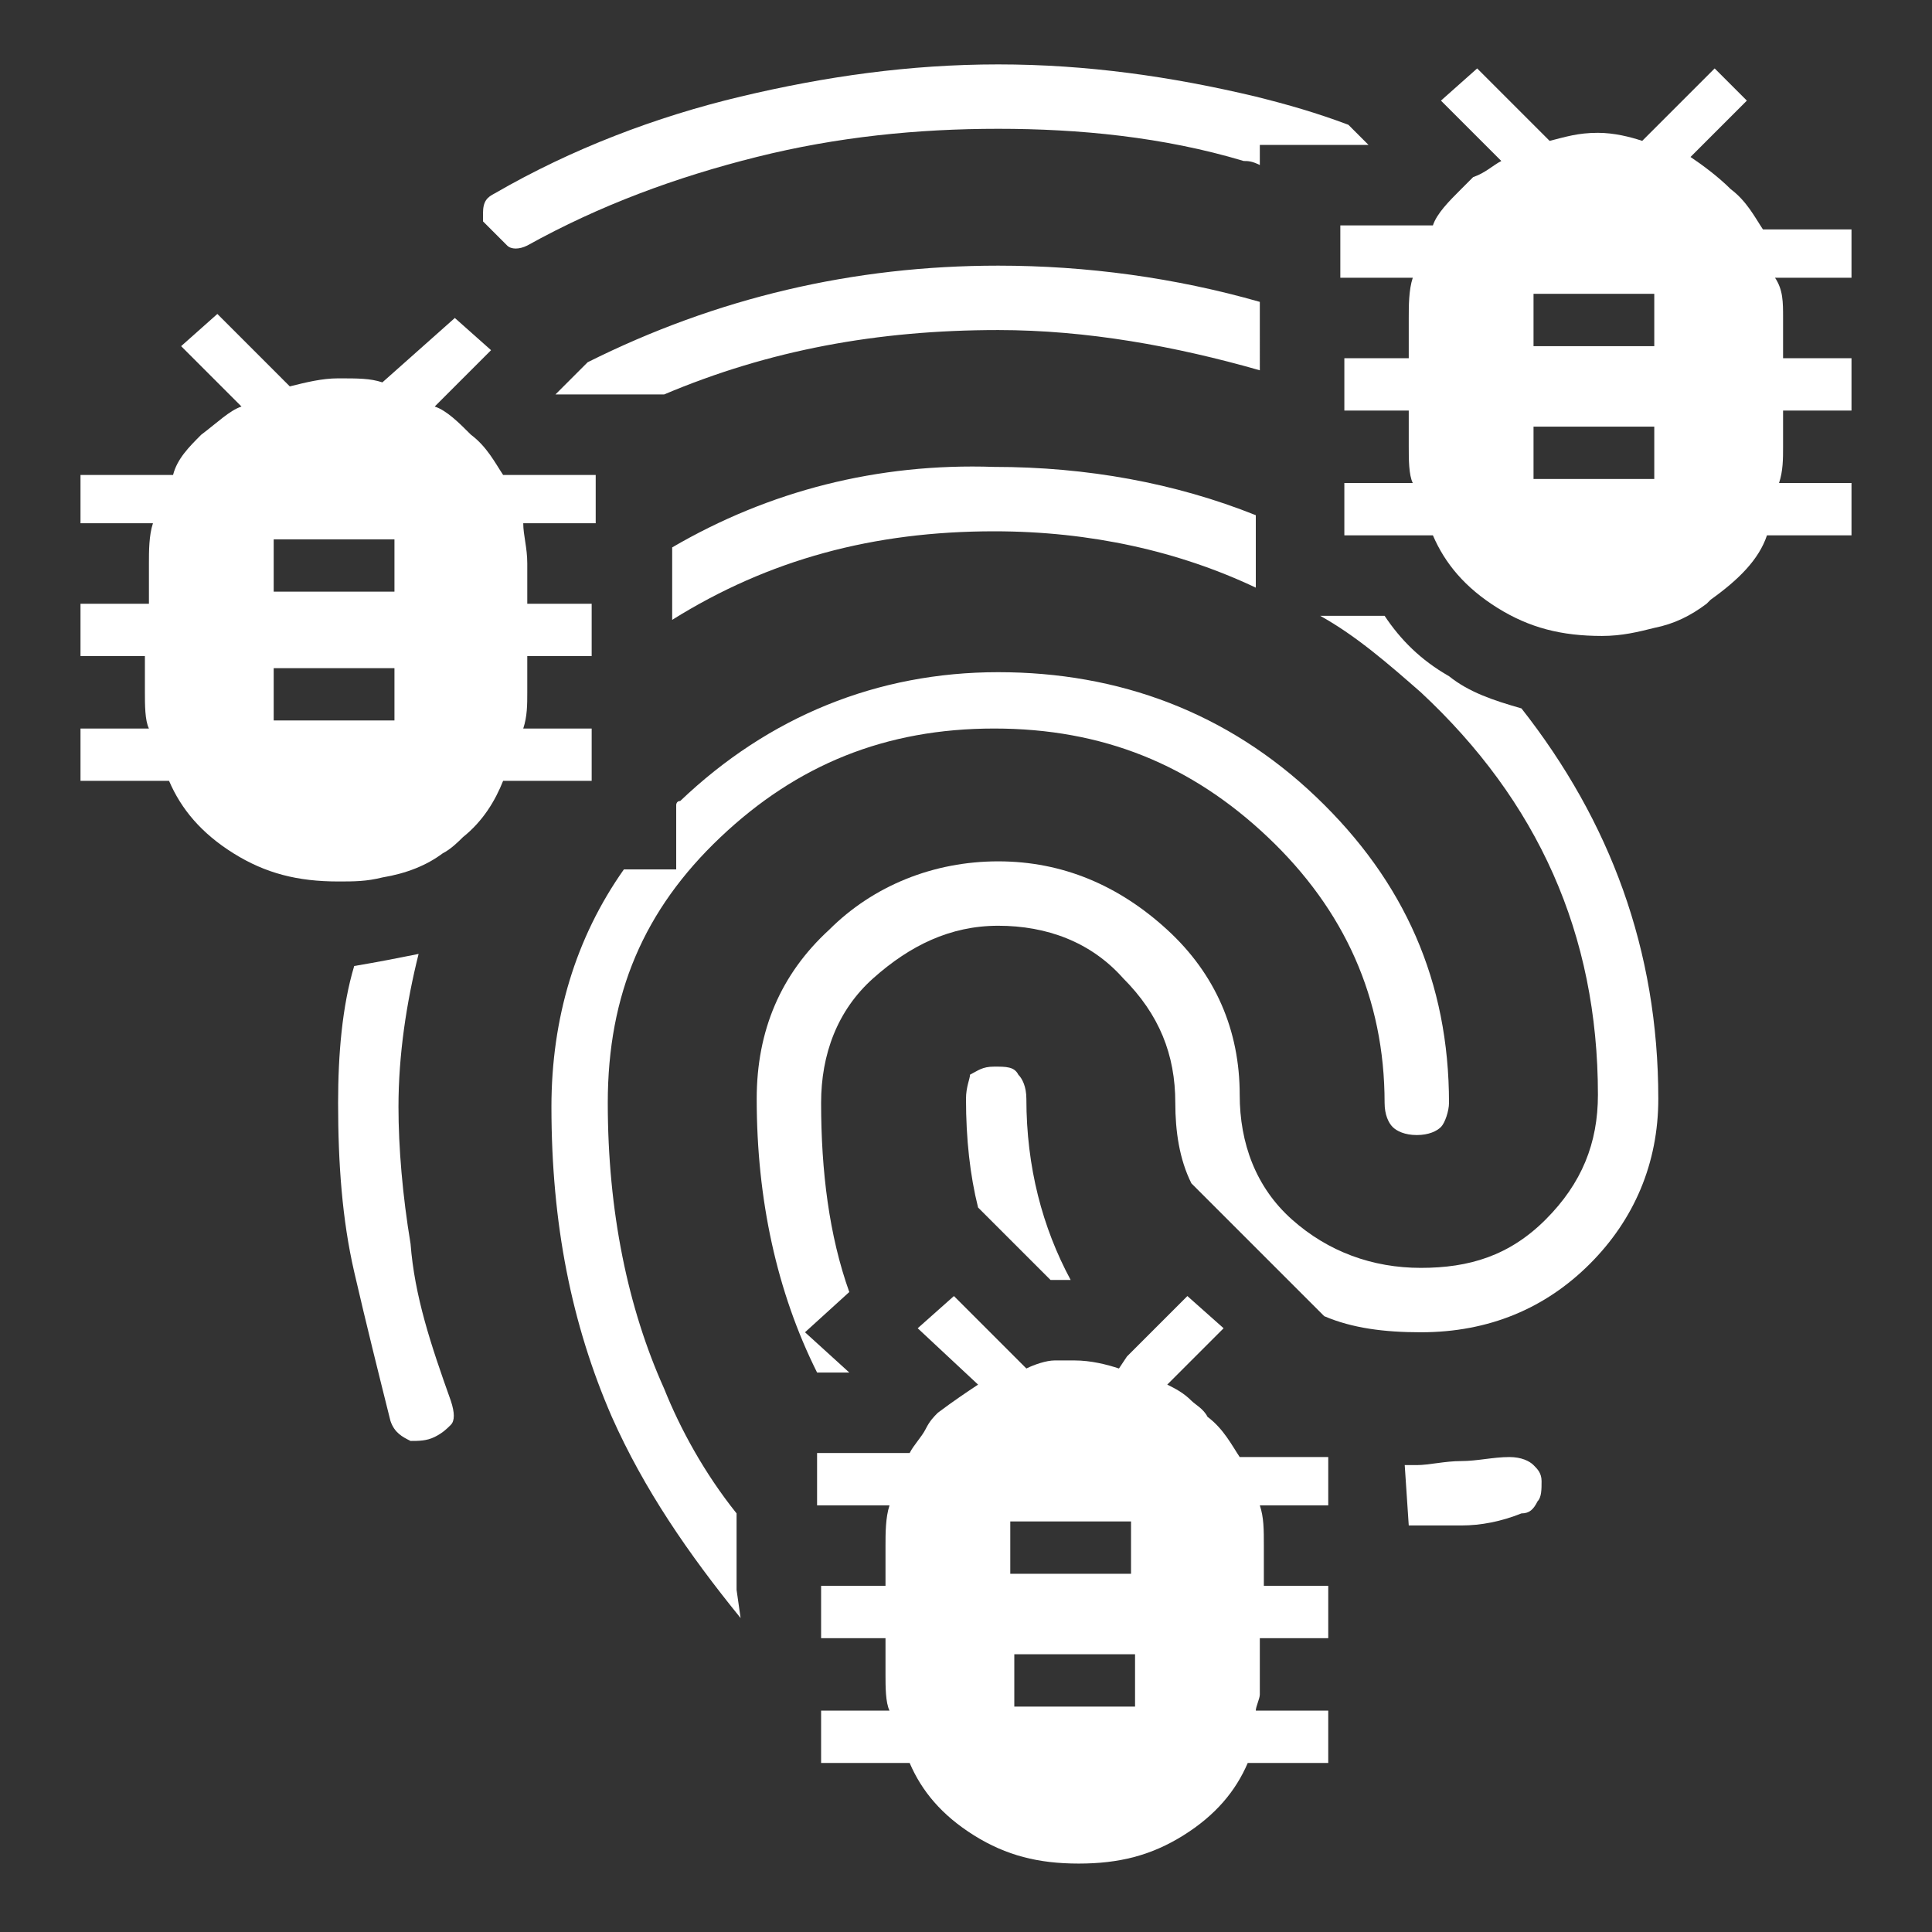 <?xml version="1.0" encoding="utf-8"?>
<!-- Generator: Adobe Illustrator 27.8.1, SVG Export Plug-In . SVG Version: 6.00 Build 0)  -->
<svg version="1.1" id="Calque_2_00000081630289206055175390000004980540053931021963_"
	 xmlns="http://www.w3.org/2000/svg" xmlns:xlink="http://www.w3.org/1999/xlink" x="0px" y="0px" viewBox="0 0 48 48"
	 style="enable-background:new 0 0 48 48;" xml:space="preserve">
<rect x="0" y="0" width="48" height="48" fill="#333333" stroke="none"/>
<style type="text/css">
	.st0{fill:#FFFFFF;}
</style>
<g id="Calque_1-2">
	<path class="st0" d="M18.3,39.5v-1.9c-0.8-1-1.4-2.1-1.8-3.1c-0.9-2-1.4-4.4-1.4-7.1s0.9-4.8,2.8-6.6s4.1-2.7,6.8-2.7
		s4.9,0.9,6.8,2.7c1.9,1.8,2.9,4,2.9,6.6c0,0.3,0.1,0.5,0.2,0.6s0.3,0.2,0.6,0.2s0.5-0.1,0.6-0.2s0.2-0.4,0.2-0.6
		c0-3-1.1-5.5-3.3-7.6s-4.9-3.1-7.9-3.1s-5.7,1.1-7.9,3.2c-0.1,0-0.1,0.1-0.1,0.1v1.6h-1.3c-1.2,1.7-1.8,3.7-1.8,5.9
		c0,2.9,0.5,5.4,1.5,7.7c0.8,1.8,1.9,3.4,3.2,5L18.3,39.5L18.3,39.5z"/>
	<path class="st0" d="M25.3,26.7c-0.1-0.2-0.3-0.2-0.6-0.2s-0.4,0.1-0.6,0.2c0,0.1-0.1,0.3-0.1,0.6c0,1,0.1,1.9,0.3,2.7l0.8,0.8l1,1
		c0.1,0,0.3,0,0.5,0c-0.7-1.3-1.1-2.8-1.1-4.5C25.5,27,25.4,26.8,25.3,26.7L25.3,26.7z"/>
	<path class="st0" d="M13.1,6.1c1.8-1,3.7-1.7,5.7-2.2s4-0.7,6-0.7s4.1,0.2,6.1,0.8c0.1,0,0.2,0,0.4,0.1V3.6H34l-0.5-0.5
		c-0.8-0.3-1.5-0.5-2.3-0.7c-2.1-0.5-4.2-0.8-6.4-0.8s-4.3,0.3-6.4,0.8s-4.2,1.3-6.1,2.4C12.1,4.9,12,5,12,5.3c0,0.1,0,0.1,0,0.2
		l0.6,0.6C12.7,6.2,12.9,6.2,13.1,6.1z"/>
	<path class="st0" d="M14.7,9.8h1.8c2.6-1.1,5.3-1.6,8.3-1.6c2.2,0,4.4,0.4,6.5,1V7.5c-2.1-0.6-4.3-0.9-6.5-0.9
		c-3.6,0-7,0.8-10.2,2.4l-0.8,0.8H14.7L14.7,9.8z"/>
	<path class="st0" d="M34.4,15.3h-1.6c0.9,0.5,1.7,1.2,2.5,1.9c2.9,2.7,4.4,6,4.4,10c0,1.2-0.4,2.2-1.3,3.1s-1.9,1.2-3.1,1.2
		s-2.3-0.4-3.2-1.2c-0.9-0.8-1.3-1.9-1.3-3.1c0-1.6-0.6-3-1.8-4.1c-1.2-1.1-2.6-1.7-4.2-1.7s-3.1,0.6-4.2,1.7
		c-1.2,1.1-1.8,2.5-1.8,4.2c0,2.5,0.5,4.8,1.5,6.8h0.8l-1.1-1l1.1-1c-0.5-1.4-0.7-3-0.7-4.7c0-1.2,0.4-2.3,1.3-3.1s1.9-1.3,3.1-1.3
		s2.3,0.4,3.1,1.3c0.9,0.9,1.3,1.9,1.3,3.1c0,0.7,0.1,1.4,0.4,2l0,0l1.4,1.4l0.9,0.9l1,1c0.7,0.3,1.5,0.4,2.4,0.4
		c1.7,0,3.1-0.6,4.2-1.7c1.1-1.1,1.7-2.5,1.7-4.1c0-3.7-1.2-6.9-3.4-9.7c-0.7-0.2-1.3-0.4-1.8-0.8C35.3,16.4,34.8,15.9,34.4,15.3
		L34.4,15.3z"/>
	<path class="st0" d="M35,37.9c0.1,0,0.2,0,0.3,0c0.2,0,0.5,0,1,0s1-0.1,1.5-0.3c0.2,0,0.3-0.1,0.4-0.3c0.1-0.1,0.1-0.3,0.1-0.5
		s-0.1-0.3-0.2-0.4c-0.1-0.1-0.3-0.2-0.6-0.2c-0.4,0-0.8,0.1-1.2,0.1s-0.8,0.1-1.1,0.1c-0.1,0-0.2,0-0.3,0L35,37.9L35,37.9z"/>
	<path class="st0" d="M16.7,13.6v1.8c2.4-1.5,5-2.2,8-2.2c2.4,0,4.6,0.5,6.5,1.4v-1.8c-2-0.8-4.2-1.2-6.5-1.2
		C21.8,11.5,19.1,12.2,16.7,13.6L16.7,13.6z"/>
	<path class="st0" d="M8.4,27.4c0,1.5,0.1,2.9,0.4,4.2c0.3,1.3,0.6,2.5,0.9,3.7c0.1,0.3,0.3,0.4,0.5,0.5c0.2,0,0.4,0,0.6-0.1
		c0.2-0.1,0.3-0.2,0.4-0.3c0.1-0.1,0.1-0.3,0-0.6c-0.5-1.4-0.9-2.6-1-3.9c-0.2-1.2-0.3-2.4-0.3-3.4c0-1.3,0.2-2.6,0.5-3.8
		c-0.5,0.1-1,0.2-1.6,0.3C8.5,25,8.4,26.2,8.4,27.4L8.4,27.4z"/>
	<path class="st0" d="M12.5,11.8c-0.2-0.3-0.4-0.7-0.8-1l0,0c-0.3-0.3-0.6-0.6-0.9-0.7l1.4-1.4l-0.9-0.8L9.5,9.5
		C9.2,9.4,8.9,9.4,8.4,9.4l0,0C8,9.4,7.6,9.5,7.2,9.6L5.4,7.8L4.5,8.6L6,10.1c-0.3,0.1-0.6,0.4-1,0.7c-0.3,0.3-0.6,0.6-0.7,1H2V13
		h1.8c-0.1,0.3-0.1,0.7-0.1,1v1H2v1.3h1.6v0.9c0,0.3,0,0.7,0.1,0.9H2v1.3h2.2c0.3,0.7,0.8,1.3,1.6,1.8s1.6,0.7,2.6,0.7
		c0.4,0,0.7,0,1.1-0.1c0.6-0.1,1.1-0.3,1.5-0.6c0.2-0.1,0.4-0.3,0.5-0.4c0.5-0.4,0.8-0.9,1-1.4h2.2v-1.3H13c0.1-0.3,0.1-0.6,0.1-0.9
		v-0.9h1.6V15h-1.6c0-0.3,0-0.6,0-1S13,13.3,13,13h1.8v-1.2H12.5L12.5,11.8z M6.8,13.4h3v1.3h-3C6.8,14.6,6.8,13.4,6.8,13.4z
		 M6.8,17.9v-1.3h3v1.3C9.9,17.9,6.8,17.9,6.8,17.9z"/>
	<path class="st0" d="M30,35.2c-0.1-0.2-0.3-0.3-0.4-0.4c-0.2-0.2-0.4-0.3-0.6-0.4l1.4-1.4l-0.9-0.8L28,33.7L27.8,34
		c-0.3-0.1-0.7-0.2-1.1-0.2l0,0c-0.2,0-0.3,0-0.5,0s-0.5,0.1-0.7,0.2l-1.8-1.8L22.8,33l1.5,1.4c-0.3,0.2-0.6,0.4-1,0.7
		c-0.1,0.1-0.2,0.2-0.3,0.4c-0.1,0.2-0.3,0.4-0.4,0.6h-2.3v1.3h1.8c-0.1,0.3-0.1,0.7-0.1,1v1h-1.6v1.3H22v0.9c0,0.3,0,0.7,0.1,0.9
		h-1.7v1.3h2.2c0.3,0.7,0.8,1.3,1.6,1.8c0.8,0.5,1.6,0.7,2.6,0.7s1.8-0.2,2.6-0.7c0.8-0.5,1.3-1.1,1.6-1.8h2v-1.3h-1.8
		c0-0.1,0.1-0.3,0.1-0.4c0-0.2,0-0.3,0-0.5v-0.9l0,0H33v-1.3h-1.6c0-0.3,0-0.6,0-1s0-0.7-0.1-1H33v-1.2h-2.2
		C30.6,35.9,30.4,35.5,30,35.2L30,35.2z M28.2,42.4h-3v-1.3h3V42.4z M25.1,39.1v-1.3h3v1.3H25.1z"/>
	<path class="st0" d="M46,5.7h-2.2c-0.2-0.3-0.4-0.7-0.8-1c-0.3-0.3-0.7-0.6-1-0.8l1.4-1.4l-0.8-0.8l-1.8,1.8
		c-0.3-0.1-0.7-0.2-1.1-0.2l0,0c-0.5,0-0.8,0.1-1.2,0.2l-1.8-1.8l-0.9,0.8L37.3,4c-0.2,0.1-0.4,0.3-0.7,0.4
		c-0.1,0.1-0.2,0.2-0.3,0.3C36,5,35.7,5.3,35.6,5.6l0,0h-2.3v1.3h1.8C35,7.2,35,7.6,35,7.9v1h-1.6v1.3H35v0.9c0,0.3,0,0.7,0.1,0.9
		h-1.7v1.3h2.2c0.3,0.7,0.8,1.3,1.6,1.8s1.6,0.7,2.6,0.7c0.5,0,0.9-0.1,1.3-0.2c0.5-0.1,0.9-0.3,1.3-0.6l0.1-0.1
		c0.7-0.5,1.2-1,1.4-1.6H46V12h-1.8c0.1-0.3,0.1-0.6,0.1-0.9v-0.9H46V8.9h-1.7c0-0.3,0-0.6,0-1c0-0.4,0-0.7-0.2-1H46V5.7L46,5.7z
		 M38.1,7.3h3v1.3h-3C38.1,8.5,38.1,7.3,38.1,7.3z M38.1,10.6h3v1.3h-3V10.6z"/>
</g>
</svg>
